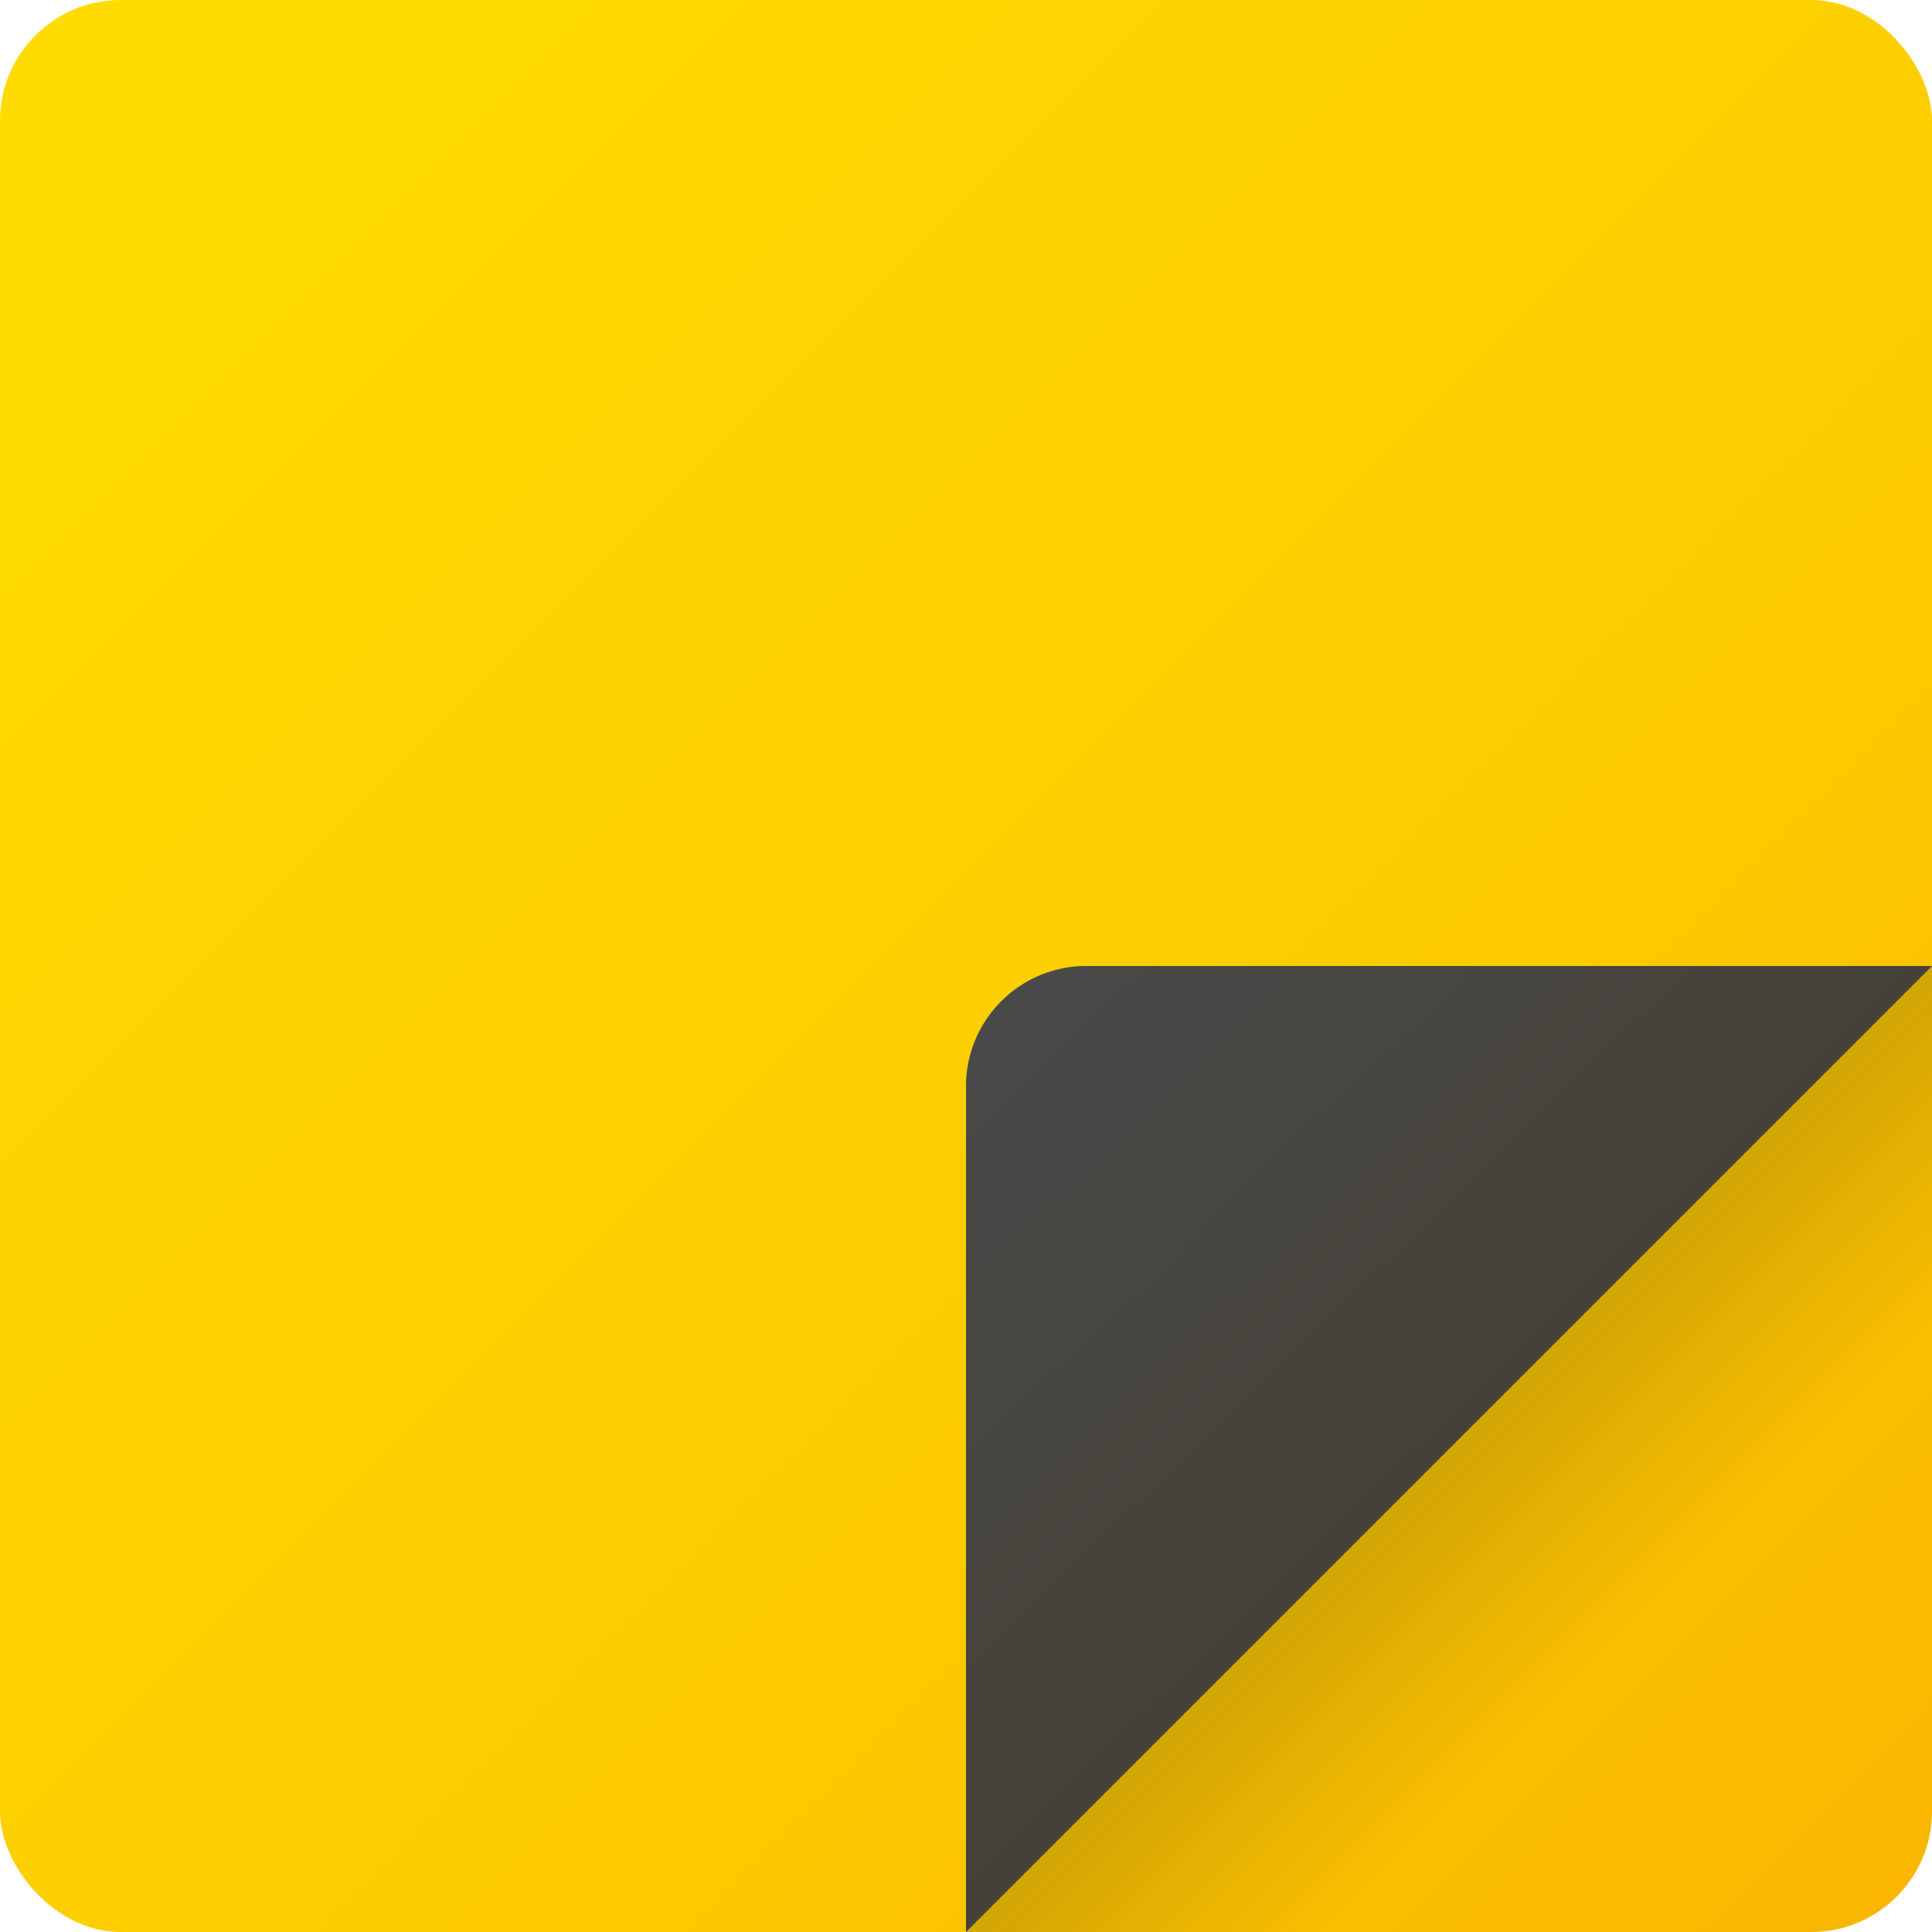 <?xml version="1.0" encoding="UTF-8" standalone="no"?>
<!-- Created with Inkscape (http://www.inkscape.org/) -->

<svg
   width="16"
   height="16"
   viewBox="0 0 16 16"
   version="1.1"
   id="svg1015"
   inkscape:version="1.2.1 (9c6d41e410, 2022-07-14, custom)"
   sodipodi:docname="accessories-notes.svg"
   xmlns:inkscape="http://www.inkscape.org/namespaces/inkscape"
   xmlns:sodipodi="http://sodipodi.sourceforge.net/DTD/sodipodi-0.dtd"
   xmlns:xlink="http://www.w3.org/1999/xlink"
   xmlns="http://www.w3.org/2000/svg"
   xmlns:svg="http://www.w3.org/2000/svg">
  <sodipodi:namedview
     id="namedview1017"
     pagecolor="#ffffff"
     bordercolor="#000000"
     borderopacity="0.25"
     inkscape:showpageshadow="2"
     inkscape:pageopacity="0.0"
     inkscape:pagecheckerboard="0"
     inkscape:deskcolor="#d1d1d1"
     inkscape:document-units="px"
     showgrid="false"
     inkscape:zoom="51.25"
     inkscape:cx="7.9902439"
     inkscape:cy="8"
     inkscape:window-width="1920"
     inkscape:window-height="1029"
     inkscape:window-x="0"
     inkscape:window-y="0"
     inkscape:window-maximized="1"
     inkscape:current-layer="svg1015" />
  <defs
     id="defs1012">
    <linearGradient
       inkscape:collect="always"
       xlink:href="#linearGradient1777"
       id="linearGradient1779"
       x1="0.529"
       y1="0.529"
       x2="4.763"
       y2="4.763"
       gradientUnits="userSpaceOnUse"
       gradientTransform="matrix(3.78,0,0,3.78,-2,-2)" />
    <linearGradient
       inkscape:collect="always"
       id="linearGradient1777">
      <stop
         style="stop-color:#fedd00;stop-opacity:1;"
         offset="0"
         id="stop1773" />
      <stop
         style="stop-color:#fdcb00;stop-opacity:1"
         offset="0.635"
         id="stop1818" />
      <stop
         style="stop-color:#fab500;stop-opacity:1"
         offset="1"
         id="stop1775" />
    </linearGradient>
    <linearGradient
       inkscape:collect="always"
       xlink:href="#linearGradient1788"
       id="linearGradient1968"
       x1="3.44"
       y1="3.44"
       x2="4.498"
       y2="4.498"
       gradientUnits="userSpaceOnUse"
       gradientTransform="matrix(3.78,0,0,3.78,-3,-4)" />
    <linearGradient
       inkscape:collect="always"
       id="linearGradient1788">
      <stop
         style="stop-color:#1a1a1a;stop-opacity:1;"
         offset="0"
         id="stop1784" />
      <stop
         style="stop-color:#1a1a1a;stop-opacity:0;"
         offset="1"
         id="stop1786" />
    </linearGradient>
    <linearGradient
       inkscape:collect="always"
       xlink:href="#linearGradient2484"
       id="linearGradient3251"
       x1="3.44"
       y1="3.175"
       x2="4.374"
       y2="4.139"
       gradientUnits="userSpaceOnUse"
       gradientTransform="matrix(3.78,0,0,3.78,-4,-4)" />
    <linearGradient
       inkscape:collect="always"
       id="linearGradient2484">
      <stop
         style="stop-color:#494949;stop-opacity:1;"
         offset="0"
         id="stop2480" />
      <stop
         style="stop-color:#454137;stop-opacity:1"
         offset="1"
         id="stop2482" />
    </linearGradient>
  </defs>
  <rect
     style="fill:url(#linearGradient1779);fill-opacity:1;stroke-width:1"
     id="rect1750"
     width="16"
     height="16"
     x="-4.505066e-07"
     y="-5.9049988e-08"
     ry="1" />
  <path
     id="rect1512"
     style="opacity:0.5;fill:url(#linearGradient1968);fill-opacity:1;stroke-width:2;stroke-linecap:round;stroke-linejoin:round"
     d="m 9,8 h 7 v 7 c 0,0.554 -0.446,1 -1,1 l -7,1e-6 V 9 C 8,8.446 8.446,8 9,8 Z"
     sodipodi:nodetypes="sccccss" />
  <path
     d="M 9,8 H 16 L 8,16 V 9 C 8,8.446 8.446,8 9,8 Z"
     style="fill:url(#linearGradient3251);fill-opacity:1;stroke-width:0.529;stroke-linecap:round;stroke-linejoin:round"
     id="path1867"
     sodipodi:nodetypes="sccss" />
</svg>
